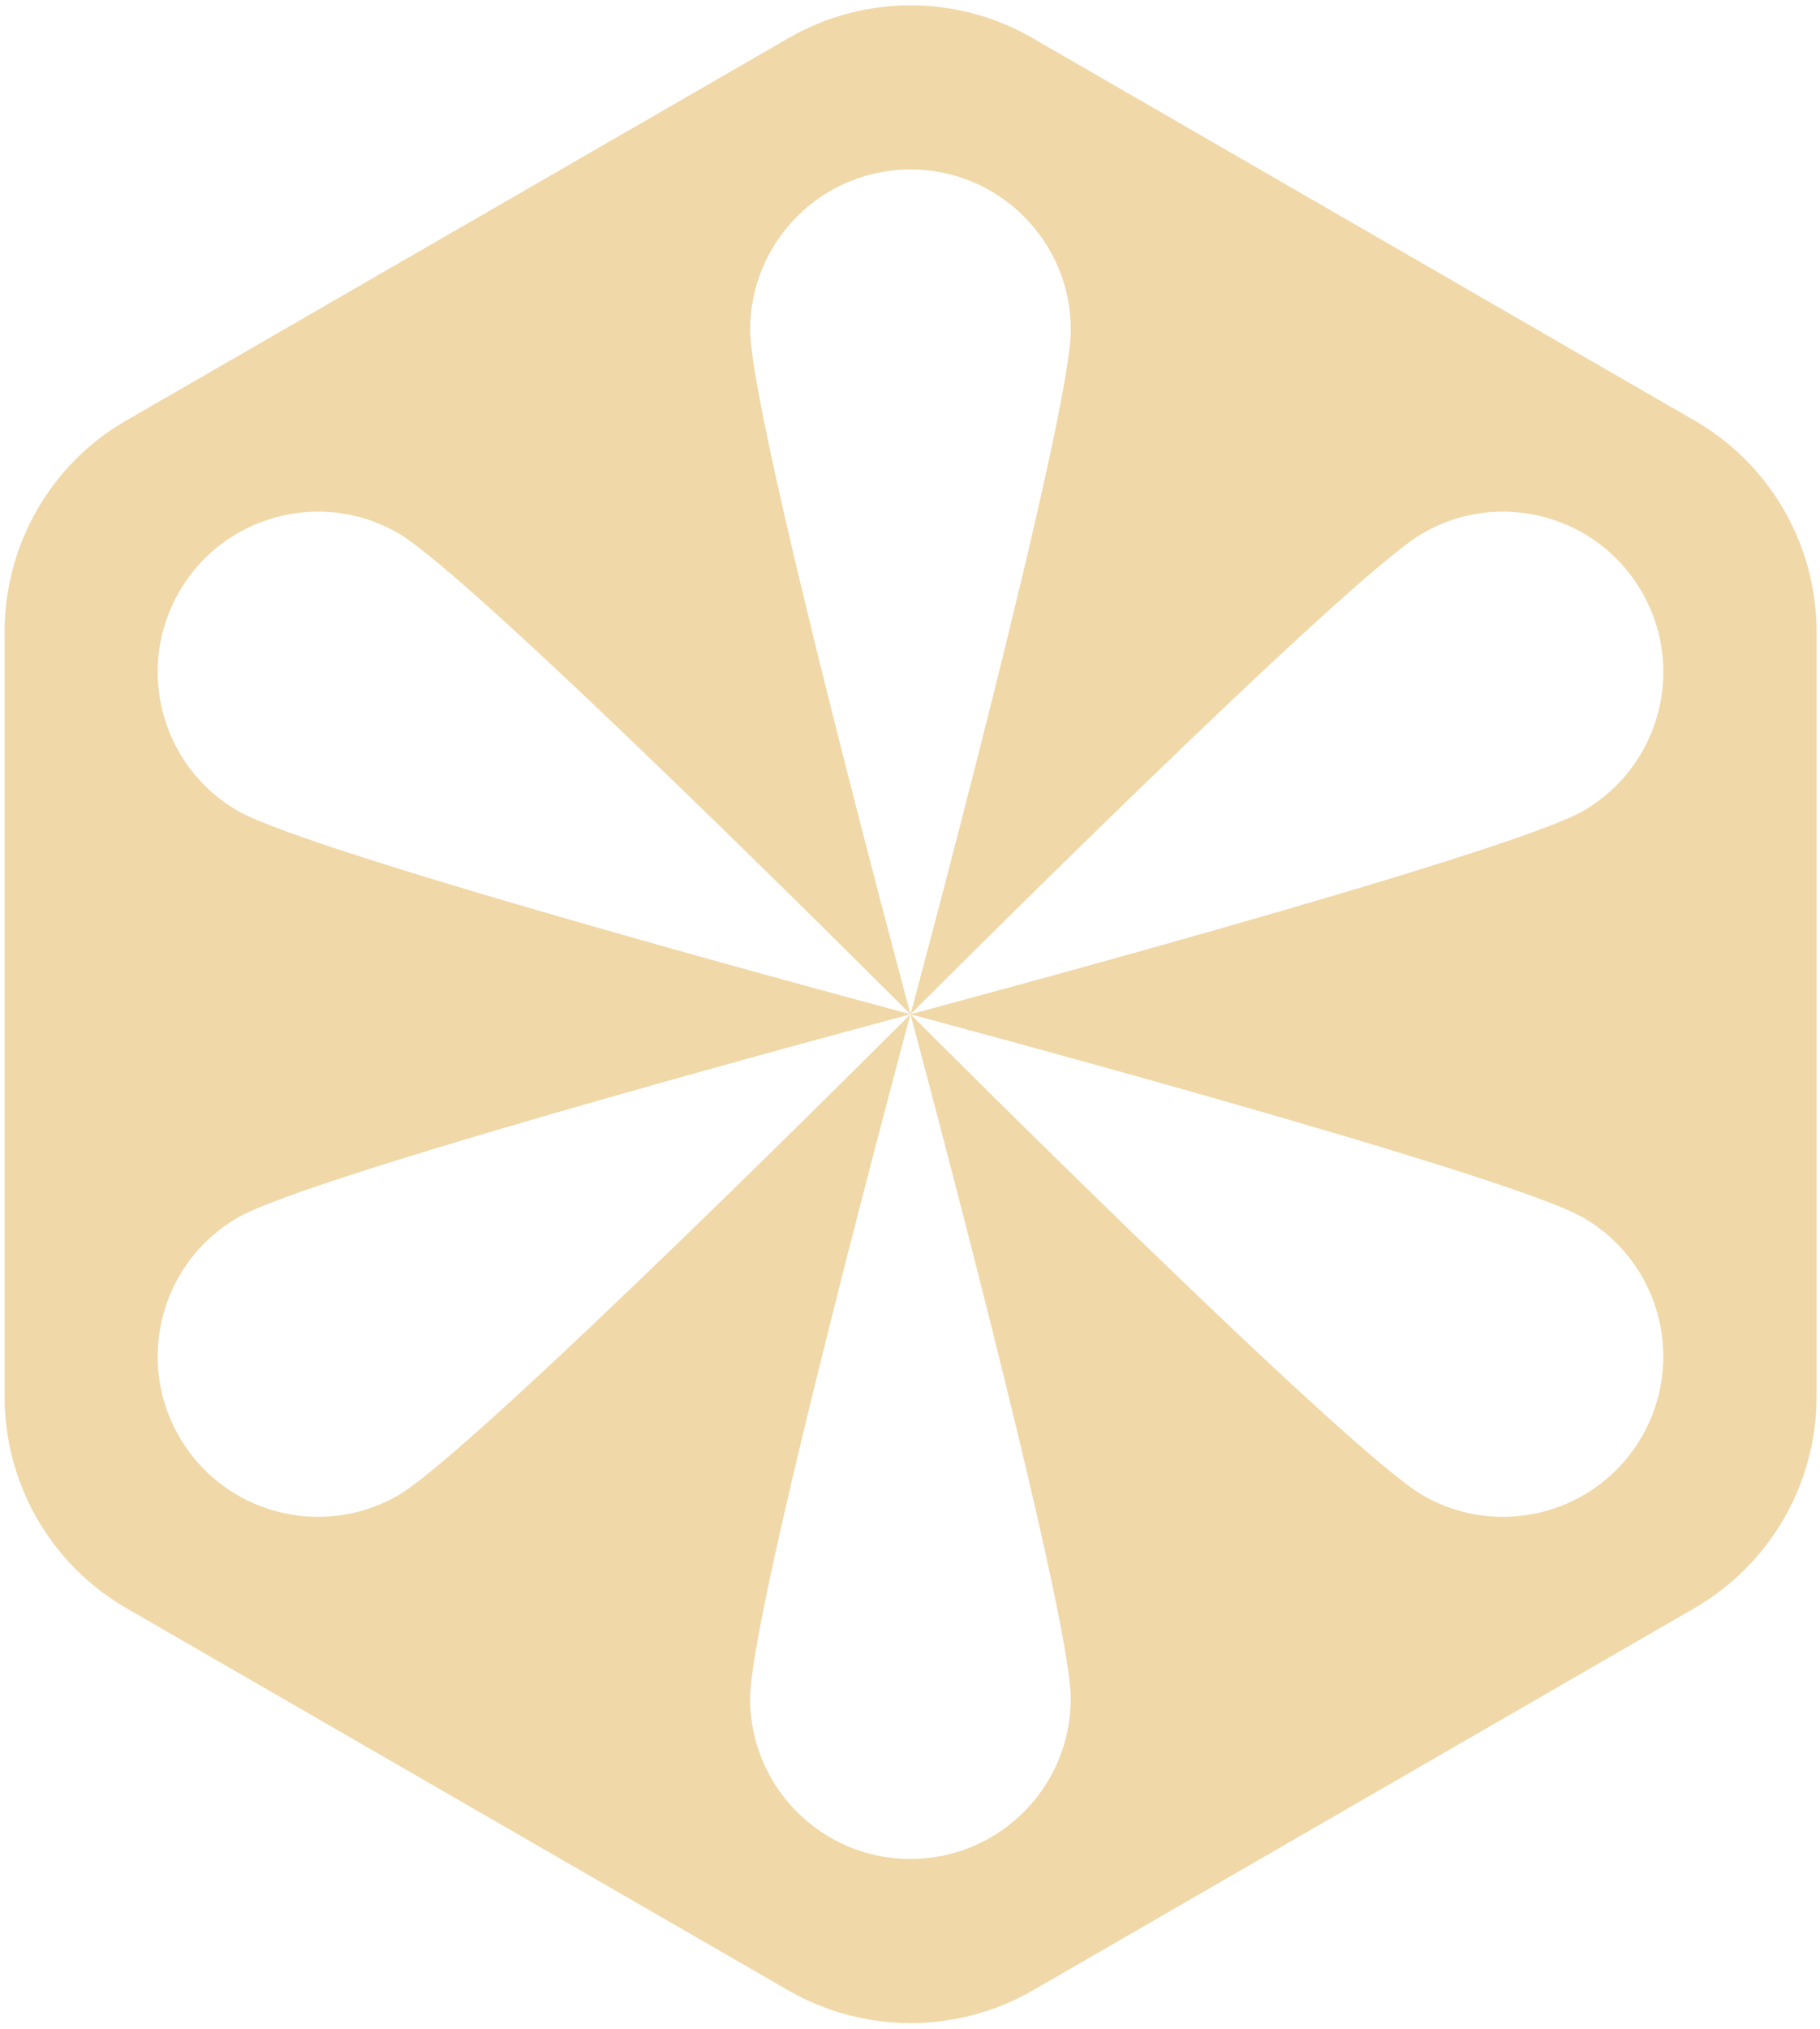 <svg width="1102" height="1228" viewBox="0 0 1102 1228" fill="none" xmlns="http://www.w3.org/2000/svg">
<path d="M1026.02 254.55L625.23 23.07C579.51 -3.39 523.14 -3.39 477.45 23.07L76.42 254.55C30.73 280.8 2.78 329.72 2.78 382.44V845.4C2.78 898.12 30.74 946.83 76.42 973.3L477.46 1204.78C523.14 1231.04 579.51 1231.04 625.24 1204.78L1026.03 973.3C1071.71 946.83 1099.92 898.13 1099.92 845.4V382.44C1099.92 329.72 1071.71 280.8 1026.03 254.55H1026.02ZM551.3 102.55C604.94 102.55 648.38 146.04 648.38 199.63C648.38 253.22 552.62 608.95 551.34 613.84L551.3 613.88C551.3 613.88 454.22 253.26 454.22 199.63C454.22 146 497.71 102.55 551.3 102.55ZM108.47 358.21C135.27 311.78 194.66 295.88 241.09 322.67C287.06 349.22 546.12 608.74 551.18 613.83C545.63 612.38 190.07 517.41 144.01 490.82C97.58 464.02 81.68 404.63 108.47 358.2V358.21ZM551.26 1125.17C497.67 1125.17 454.18 1081.72 454.18 1028.09C454.18 974.46 549.77 619.51 551.22 613.96C547.16 617.98 287.15 878.45 241.09 905.08C194.66 931.88 135.27 915.97 108.47 869.54C81.67 823.07 97.58 763.72 144.01 736.92C190.11 710.25 546.33 615.2 551.22 613.91L551.26 613.87C551.26 613.87 648.34 974.49 648.34 1028.08C648.34 1081.67 604.89 1125.16 551.26 1125.16V1125.17ZM994.13 869.55C967.29 915.98 907.94 931.88 861.51 905.09C815.46 878.46 555.4 617.99 551.34 613.93C556.23 615.21 912.49 710.27 958.59 736.94C1005.02 763.74 1020.92 823.09 994.12 869.56L994.13 869.55ZM958.6 490.83C912.54 517.42 556.94 612.39 551.39 613.84C556.44 608.75 815.55 349.23 861.52 322.68C907.95 295.88 967.3 311.79 994.14 358.22C1020.94 404.65 1005.03 464.04 958.61 490.84L958.6 490.83Z" fill="#F0D8A8"/>
</svg>
